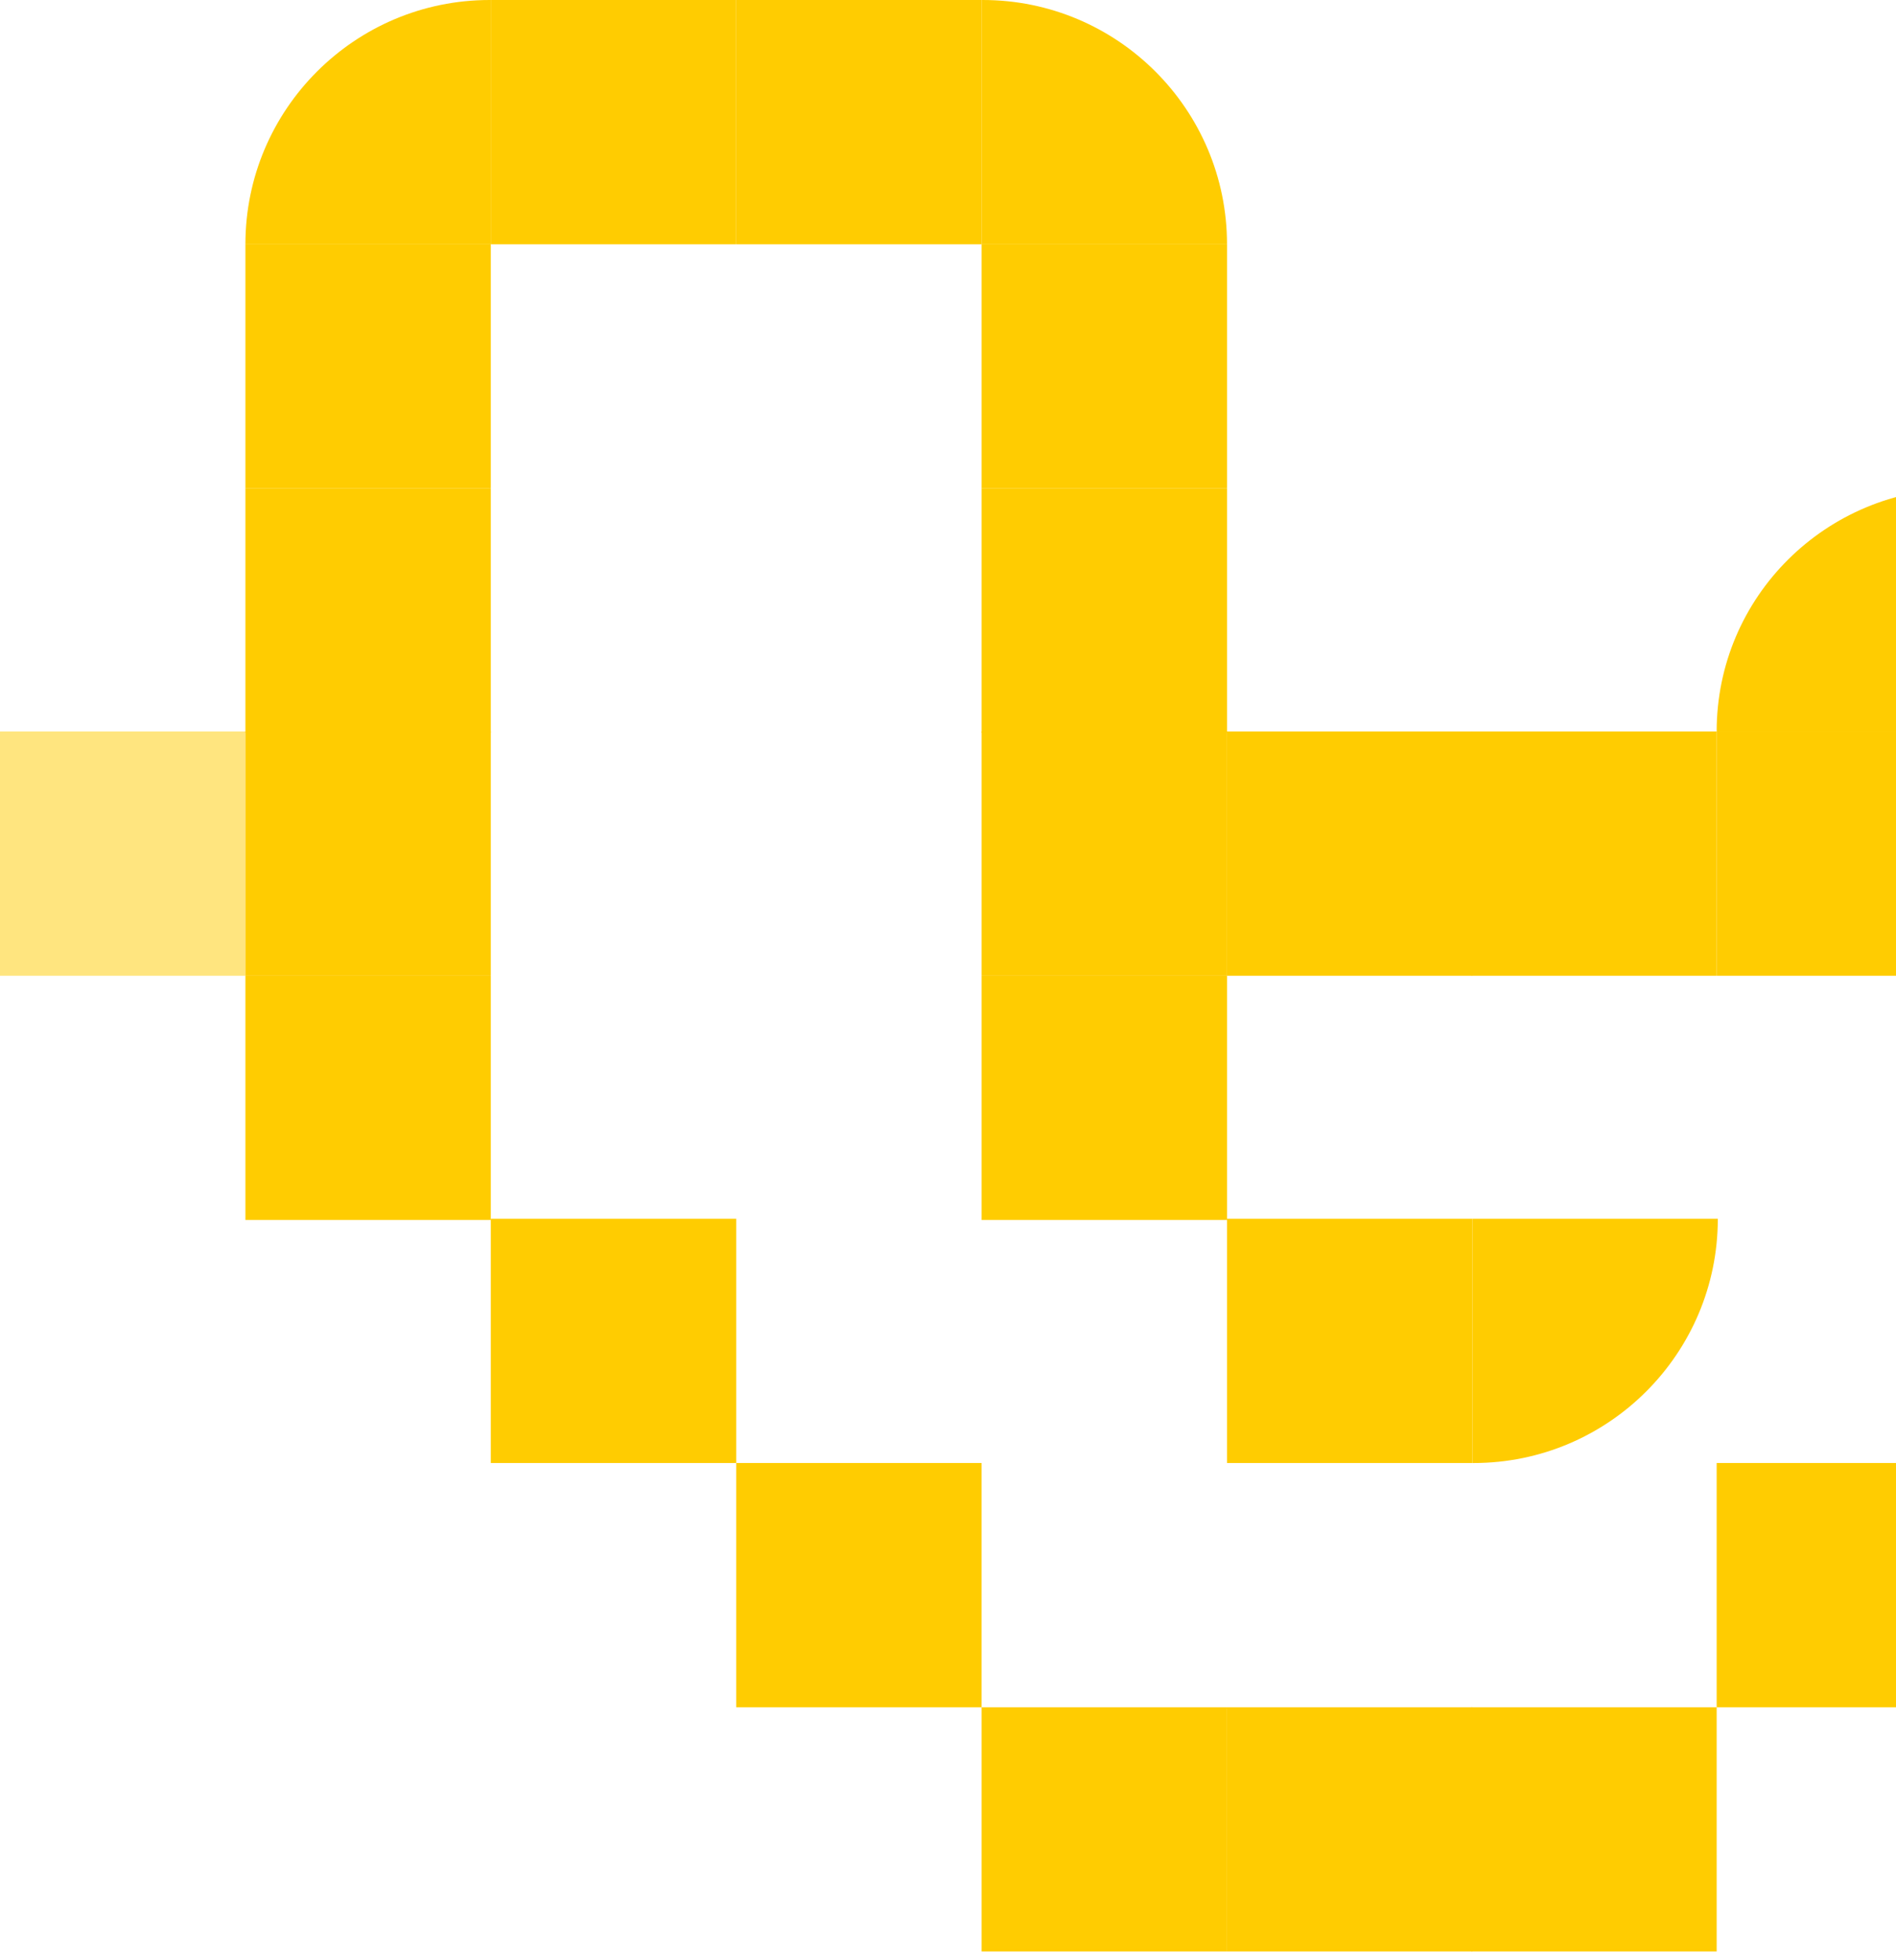 <svg width="212" height="219" viewBox="0 0 212 219" fill="none" xmlns="http://www.w3.org/2000/svg">
<path d="M191.947 81.749H219.386V109.042H191.947V81.749Z" fill="#FFCC01" fill-opacity="1"/>
<path d="M191.947 81.749H219.386V54.585H219.257C204.185 54.585 191.947 66.687 191.947 81.749Z" fill="#FFCC01" fill-opacity="1"/>
<path d="M137.196 81.749H164.635V109.042H137.196V81.749Z" fill="#FFCC01" fill-opacity="1"/>
<path d="M164.509 81.749H191.948V109.042H164.509V81.749Z" fill="#FFCC01" fill-opacity="1"/>
<path d="M109.758 81.749H137.197V109.042H109.758V81.749Z" fill="#FFCC01" fill-opacity="1"/>
<path d="M109.758 109.042H137.197V136.335H109.758V109.042Z" fill="#FFCC01" fill-opacity="1"/>
<path d="M137.196 136.206H164.635V163.499H137.196V136.206Z" fill="#FFCC01" fill-opacity="1"/>
<path d="M164.636 163.499H164.765C179.837 163.499 192.076 151.269 192.076 136.206H164.636V163.499Z" fill="#FFCC01" fill-opacity="1"/>
<path d="M109.758 27.293H137.197V54.586H109.758V27.293Z" fill="#FFCC01" fill-opacity="1"/>
<path d="M109.758 27.293H137.197C137.197 12.23 124.959 0 109.887 0H109.758V27.293Z" fill="#FFCC01" fill-opacity="1"/>
<path d="M82.318 0H109.757V27.293H82.318V0Z" fill="#FFCC01" fill-opacity="1"/>
<path d="M54.879 0H82.319V27.293H54.879V0Z" fill="#FFCC01" fill-opacity="1"/>
<path d="M27.44 27.293H54.879V0H54.751C39.678 0 27.44 12.23 27.44 27.293Z" fill="#FFCC01" fill-opacity="1"/>
<path d="M27.44 27.293H54.879V54.586H27.44V27.293Z" fill="#FFCC01" fill-opacity="1"/>
<path d="M27.44 109.042H54.879V136.335H27.44V109.042Z" fill="#FFCC01" fill-opacity="1"/>
<path d="M27.44 81.749H54.879V109.042H27.44V81.749Z" fill="#FFCC01" fill-opacity="1"/>
<path d="M109.758 54.585H137.197V81.878H109.758V54.585Z" fill="#FFCC01" fill-opacity="1"/>
<path d="M27.44 54.585H54.879V81.878H27.44V54.585Z" fill="#FFCC01" fill-opacity="1"/>
<path d="M0 81.749H27.439V109.042H0V81.749Z" fill="#FFCC01" fill-opacity="0.5"/>
<path d="M54.879 136.206H82.319V163.499H54.879V136.206Z" fill="#FFCC01" fill-opacity="1"/>
<path d="M191.947 163.498H219.386V190.791H191.947V163.498Z" fill="#FFCC01" fill-opacity="1"/>
<path d="M137.196 190.791H164.635V218.084H137.196V190.791Z" fill="#FFCC01" fill-opacity="1"/>
<path d="M164.509 190.791H191.948V218.084H164.509V190.791Z" fill="#FFCC01" fill-opacity="1"/>
<path d="M109.758 190.791H137.197V218.084H109.758V190.791Z" fill="#FFCC01" fill-opacity="1"/>
<path d="M82.318 163.498H109.757V190.791H82.318V163.498Z" fill="#FFCC01" fill-opacity="1"/>
</svg>
